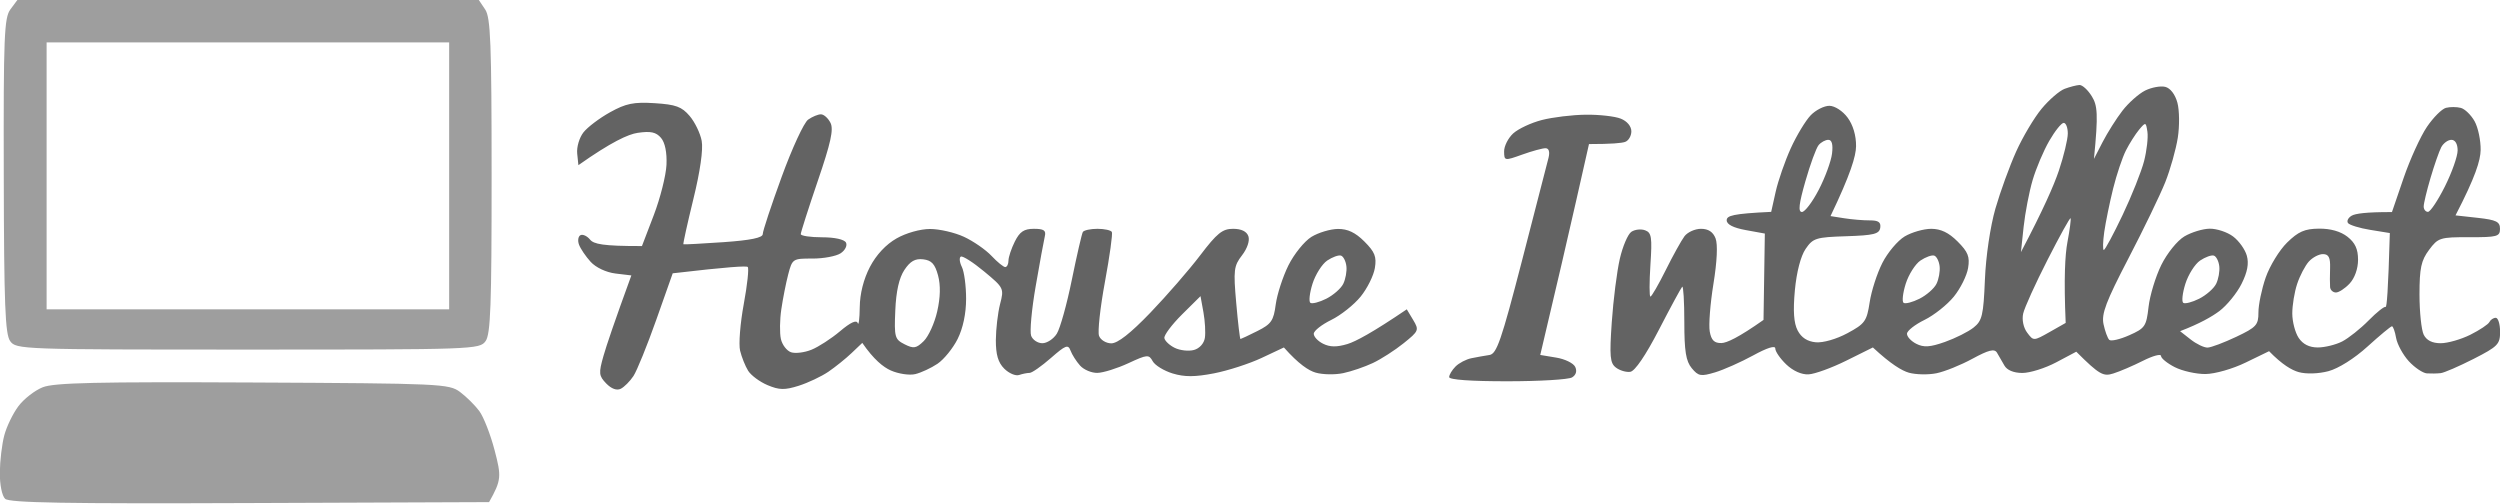 <svg xmlns="http://www.w3.org/2000/svg" viewBox="0 0 590 119" width="590" height="119">
	<style>
		tspan { white-space:pre }
		.shp0 { fill: #9e9e9e } 
		.shp1 { fill: #636363 } 
	</style>
	<g id="Background">
		<path id="Path 0" fill-rule="evenodd" class="shp0" d="M4.1 0L113 0L114.51 2.25C115.78 4.15 116.02 10.2 116.02 41.5C116.03 72.08 115.78 78.85 114.6 80.5C113.19 82.46 112.02 82.5 58.5 82.5C4.98 82.5 3.81 82.46 2.4 80.5C1.22 78.85 0.95 71.97 0.89 41.47C0.81 8.59 0.99 4.2 2.45 2.22L4.1 0ZM11 73L106 73L106 10L11 10L11 73Z" />
		<path id="Path 1" fill-rule="evenodd" class="shp1" d="M490.75 20.06C491.44 20.03 492.76 21.24 493.68 22.75C494.99 24.88 495.23 26.85 494.17 37.5L496.23 33.5C497.37 31.3 499.46 27.98 500.9 26.12C502.33 24.27 504.74 22.13 506.25 21.37C507.76 20.62 509.9 20.23 511 20.5C512.21 20.8 513.34 22.28 513.87 24.25C514.35 26.04 514.39 29.75 513.96 32.5C513.53 35.25 512.2 39.98 511 43C509.79 46.02 505.88 54.13 502.3 61C497.01 71.18 495.92 74.06 496.43 76.5C496.78 78.15 497.39 79.82 497.78 80.2C498.18 80.59 500.3 80.1 502.5 79.12C506.23 77.47 506.54 77.01 507.06 72.42C507.37 69.72 508.72 65.27 510.06 62.55C511.42 59.79 513.83 56.8 515.5 55.8C517.15 54.82 519.85 53.99 521.5 53.97C523.15 53.95 525.63 54.77 527 55.8C528.38 56.83 529.84 58.87 530.25 60.34C530.77 62.2 530.4 64.2 529 67C527.9 69.2 525.54 72.09 523.75 73.43C521.96 74.76 519.15 76.37 514.5 78.16L517 80.12C518.38 81.2 520.17 82.06 521 82.03C521.83 82 524.86 80.86 527.75 79.49C532.5 77.24 533 76.69 532.99 73.75C532.98 71.96 533.75 68.25 534.7 65.5C535.66 62.75 537.93 59.04 539.75 57.25C542.41 54.65 543.9 53.99 547.28 53.96C550 53.93 552.39 54.61 554 55.87C555.81 57.29 556.5 58.78 556.5 61.31C556.5 63.41 555.71 65.64 554.5 66.93C553.4 68.1 551.94 69.05 551.25 69.03C550.56 69.01 549.95 68.44 549.9 67.75C549.84 67.06 549.84 65.04 549.9 63.25C549.98 60.79 549.57 59.99 548.25 59.97C547.29 59.95 545.78 60.74 544.89 61.72C544.01 62.7 542.76 65.08 542.13 67C541.49 68.92 540.97 72.08 540.98 74C540.98 75.92 541.66 78.51 542.49 79.75C543.5 81.25 545 82 547 82C548.65 82 551.24 81.36 552.75 80.59C554.26 79.81 557.08 77.57 559 75.62C560.92 73.67 562.73 72.24 563 72.44C563.27 72.64 563.61 68.8 564 55L559.38 54.25C556.84 53.84 554.48 53.11 554.13 52.64C553.78 52.16 554.17 51.38 555 50.9C555.83 50.42 558.3 50.03 564.5 50.05L567.25 42.02C568.76 37.61 571.24 32.18 572.75 29.95C574.26 27.72 576.29 25.69 577.25 25.45C578.21 25.2 579.79 25.21 580.75 25.46C581.71 25.71 583.17 27.13 584 28.61C584.83 30.09 585.47 33.15 585.43 35.4C585.39 37.87 584.2 41.76 579.5 50.83L584.75 51.41C589.14 51.9 590 52.33 590 54C590 55.82 589.34 56 582.75 55.98C575.83 55.96 575.4 56.1 573.25 58.98C571.39 61.48 571 63.28 571 69.5C571 73.63 571.45 77.9 572 79C572.67 80.33 574 81 576 81C577.65 81 580.8 80.1 583 79C585.2 77.9 587.23 76.55 587.5 76C587.77 75.45 588.45 75 589 75C589.55 75 590.01 76.46 590.02 78.25C590.03 81.24 589.52 81.76 583.77 84.7C580.32 86.45 576.83 87.97 576 88.06C575.17 88.16 573.71 88.18 572.75 88.12C571.79 88.05 569.87 86.76 568.48 85.25C567.1 83.74 565.75 81.26 565.48 79.75C565.22 78.24 564.77 77 564.5 77C564.23 77 561.64 79.15 558.75 81.77C555.64 84.6 551.87 86.97 549.5 87.6C547.13 88.22 544.28 88.31 542.5 87.82C540.85 87.36 538.6 86.06 535.5 82.88L530 85.55C526.93 87.05 522.73 88.25 520.5 88.27C518.3 88.29 515.04 87.56 513.25 86.65C511.46 85.74 510 84.55 510 84C510 83.45 508.09 83.96 505.75 85.14C503.41 86.32 500.26 87.67 498.75 88.14C496.42 88.87 495.54 88.54 490 83L485.25 85.52C482.64 86.9 479.04 88.03 477.25 88.02C475.2 88.01 473.64 87.35 473.03 86.25C472.5 85.29 471.71 83.93 471.28 83.22C470.68 82.25 469.34 82.58 465.5 84.66C462.75 86.16 458.93 87.7 457 88.09C455.07 88.48 452.15 88.42 450.5 87.96C448.85 87.49 446.26 85.96 442 82L435.75 85.1C432.31 86.81 428.3 88.27 426.82 88.35C425.18 88.44 423.15 87.53 421.55 86C420.12 84.63 418.96 82.94 418.97 82.25C418.99 81.46 417.05 82.07 413.75 83.88C410.86 85.46 406.81 87.26 404.75 87.88C401.39 88.88 400.82 88.78 399.25 86.89C397.88 85.23 397.5 82.89 397.5 75.98C397.5 71.14 397.27 67.4 397 67.67C396.73 67.94 394.25 72.51 391.5 77.83C388.38 83.87 385.84 87.59 384.75 87.75C383.79 87.89 382.26 87.44 381.36 86.75C379.96 85.68 379.82 84.14 380.38 76C380.74 70.78 381.59 64.07 382.27 61.11C382.95 58.14 384.18 55.26 385 54.71C385.82 54.15 387.29 53.99 388.25 54.35C389.77 54.91 389.93 55.99 389.5 62.5C389.23 66.63 389.23 70 389.5 70C389.77 70 391.4 67.19 393.11 63.75C394.82 60.31 396.82 56.71 397.54 55.75C398.27 54.79 400.02 54 401.43 54C403.17 54 404.28 54.73 404.87 56.25C405.42 57.65 405.23 61.72 404.37 67C403.61 71.67 403.22 76.74 403.5 78.25C403.87 80.3 404.57 80.99 406.25 80.96C407.49 80.94 410.23 79.7 416.19 75.5L416.5 55.12L412 54.3C409.05 53.76 407.5 52.97 407.5 51.99C407.5 50.89 408.88 50.43 418 50L419.06 45.25C419.64 42.64 421.25 38.02 422.62 35C423.99 31.98 426.11 28.48 427.31 27.22C428.51 25.97 430.51 24.96 431.75 24.97C433.02 24.99 434.88 26.19 436.03 27.75C437.31 29.47 438.06 32 438.03 34.5C438.01 36.82 436.74 41.12 432 51L435.25 51.51C437.04 51.79 439.74 52.02 441.25 52.01C443.31 52 443.93 52.44 443.74 53.75C443.52 55.22 442.23 55.54 435.74 55.75C428.55 55.98 427.87 56.19 426.12 58.75C424.97 60.44 423.99 64.2 423.59 68.5C423.14 73.41 423.33 76.25 424.25 78C425.12 79.67 426.53 80.59 428.52 80.78C430.24 80.94 433.41 80.03 436 78.63C440.13 76.41 440.56 75.8 441.24 71.35C441.64 68.68 442.99 64.5 444.24 62.05C445.48 59.6 447.85 56.79 449.5 55.8C451.15 54.82 453.96 54.01 455.75 54C458.03 54 459.89 54.89 462 57C464.46 59.46 464.91 60.59 464.47 63.25C464.18 65.04 462.67 68.08 461.11 70C459.55 71.92 456.43 74.4 454.18 75.5C451.93 76.6 450.07 78.06 450.05 78.75C450.02 79.44 451.01 80.51 452.25 81.14C454.01 82.03 455.48 81.94 459 80.7C461.48 79.82 464.52 78.3 465.77 77.3C467.79 75.7 468.09 74.43 468.44 66C468.66 60.5 469.71 53.45 470.91 49.25C472.06 45.26 474.27 39.19 475.82 35.75C477.37 32.31 480.07 27.77 481.83 25.65C483.59 23.53 486.03 21.42 487.26 20.96C488.49 20.5 490.06 20.1 490.75 20.06ZM479.7 42.5C478.89 45.25 477.94 50.2 477.58 53.5L476.94 59.5C482.25 49.42 484.74 43.69 485.9 40.25C487.05 36.81 488 32.88 488 31.5C488 30.13 487.57 29 487.03 29C486.5 29 484.97 30.91 483.62 33.25C482.27 35.59 480.51 39.75 479.7 42.5ZM501.72 35.5C500.88 37.15 499.52 41.2 498.7 44.5C497.88 47.8 496.94 52.41 496.6 54.75C496.27 57.09 496.23 59 496.5 59C496.77 59 498.77 55.29 500.93 50.75C503.09 46.21 505.37 40.48 506.01 38C506.64 35.52 506.99 32.42 506.79 31.1C506.44 28.78 506.38 28.76 504.83 30.6C503.96 31.65 502.56 33.85 501.72 35.5ZM426.08 42.75C424.54 48.12 424.32 50.01 425.25 50.03C425.94 50.04 427.73 47.68 429.23 44.78C430.74 41.88 432.14 38.04 432.36 36.25C432.62 34.09 432.33 33 431.49 33C430.79 33 429.76 33.56 429.19 34.25C428.62 34.94 427.22 38.76 426.08 42.75ZM573.6 42C572.71 45.02 571.98 48.06 571.99 48.75C572 49.44 572.45 50 573 50C573.55 50 575.35 47.3 577 44C578.65 40.7 580 36.88 580 35.5C580 33.97 579.43 33 578.53 33C577.72 33 576.64 33.79 576.13 34.75C575.63 35.71 574.49 38.98 573.6 42ZM477.47 74C477.14 75.47 477.53 77.33 478.41 78.5C479.91 80.5 479.92 80.5 483.71 78.36L487.5 76.21C487.04 65.59 487.36 60.1 487.91 57.17C488.46 54.24 488.8 51.69 488.65 51.51C488.51 51.32 486.06 55.74 483.21 61.34C480.36 66.93 477.77 72.63 477.47 74ZM449.75 66.97C449.06 69.16 448.84 71.18 449.25 71.47C449.66 71.76 451.35 71.33 453 70.5C454.65 69.67 456.45 68.1 457 67C457.55 65.9 457.89 64.02 457.75 62.83C457.61 61.63 457.04 60.51 456.47 60.32C455.9 60.14 454.44 60.67 453.22 61.49C452 62.32 450.44 64.79 449.75 66.97ZM515.75 66.97C515.06 69.16 514.84 71.18 515.25 71.47C515.66 71.76 517.35 71.33 519 70.5C520.65 69.67 522.45 68.1 523 67C523.55 65.9 523.89 64.02 523.75 62.83C523.61 61.63 523.04 60.51 522.47 60.32C521.9 60.14 520.44 60.67 519.22 61.49C518 62.32 516.44 64.79 515.75 66.97ZM154.5 24.35C159.49 24.67 160.88 25.17 162.75 27.36C163.99 28.81 165.27 31.46 165.6 33.25C165.98 35.27 165.23 40.49 163.63 47C162.22 52.78 161.16 57.57 161.28 57.65C161.4 57.73 165.67 57.5 170.76 57.15C177.15 56.7 180.01 56.11 180.01 55.25C180 54.56 182.01 48.49 184.47 41.75C186.92 35.01 189.73 28.93 190.72 28.23C191.7 27.54 193.06 26.97 193.75 26.98C194.44 26.99 195.45 27.9 196 29C196.77 30.54 196.07 33.72 192.98 42.75C190.78 49.21 188.98 54.84 188.98 55.25C188.99 55.66 191.25 56 194 56C196.99 56 199.26 56.5 199.65 57.25C200.01 57.94 199.45 59.07 198.4 59.77C197.36 60.46 194.36 61.03 191.75 61.02C187.1 61 186.98 61.08 186.02 64.75C185.48 66.81 184.75 70.53 184.39 73C184.02 75.47 183.98 78.63 184.29 80C184.6 81.38 185.67 82.78 186.68 83.13C187.68 83.47 189.85 83.21 191.5 82.54C193.15 81.88 196.19 79.91 198.25 78.17C200.72 76.08 202.14 75.43 202.42 76.25C202.65 76.94 202.87 75.25 202.9 72.5C202.94 69.29 203.8 65.89 205.3 63C206.79 60.14 209.08 57.69 211.58 56.27C213.84 54.98 217.19 54.04 219.5 54.04C221.7 54.04 225.3 54.87 227.5 55.89C229.7 56.91 232.63 58.93 234 60.39C235.38 61.86 236.84 63.04 237.25 63.03C237.66 63.01 238 62.33 238 61.5C238 60.67 238.68 58.65 239.5 57C240.67 54.67 241.67 54 244 54C246.35 54 246.91 54.38 246.58 55.75C246.35 56.71 245.38 62 244.43 67.5C243.47 73 242.99 78.29 243.35 79.25C243.71 80.21 244.9 81 246 81C247.1 81 248.63 79.99 249.41 78.75C250.19 77.51 251.79 71.78 252.96 66C254.14 60.22 255.31 55.16 255.55 54.75C255.8 54.34 257.35 54 259 54C260.65 54 262.18 54.34 262.4 54.75C262.62 55.16 261.89 60.45 260.77 66.5C259.65 72.55 259.02 78.29 259.37 79.25C259.71 80.21 261.01 81.01 262.25 81.03C263.76 81.05 266.82 78.65 271.5 73.78C275.35 69.77 280.64 63.69 283.25 60.25C287.22 55.03 288.49 54 291 54C292.96 54 294.22 54.61 294.62 55.75C294.98 56.79 294.37 58.62 293.12 60.25C291.18 62.76 291.06 63.73 291.75 71.51C292.16 76.19 292.61 80.01 292.75 80.01C292.89 80 294.69 79.15 296.75 78.12C300.02 76.48 300.57 75.69 301.07 71.87C301.39 69.47 302.74 65.31 304.07 62.62C305.41 59.94 307.85 56.92 309.5 55.9C311.15 54.89 313.96 54.05 315.75 54.03C318.05 54.01 319.87 54.87 322 57C324.46 59.46 324.91 60.59 324.47 63.25C324.18 65.04 322.67 68.08 321.11 70C319.55 71.92 316.43 74.4 314.18 75.5C311.93 76.6 310.07 78.06 310.05 78.75C310.02 79.44 311.01 80.51 312.25 81.12C313.87 81.93 315.48 81.95 318 81.19C319.93 80.6 323.86 78.52 332 73L333.5 75.5C334.94 77.9 334.85 78.12 331.25 81.01C329.19 82.67 325.93 84.76 324 85.67C322.07 86.58 318.93 87.66 317 88.06C315.07 88.47 312.15 88.42 310.5 87.94C308.85 87.47 306.49 85.94 303 82L297.75 84.47C294.86 85.83 289.8 87.47 286.5 88.11C281.99 88.98 279.57 88.99 276.75 88.14C274.69 87.51 272.57 86.21 272.04 85.25C271.13 83.61 270.78 83.64 266.29 85.72C263.65 86.94 260.38 87.97 259 88C257.63 88.04 255.78 87.26 254.9 86.28C254.02 85.3 253.01 83.71 252.65 82.75C252.08 81.22 251.49 81.44 248 84.5C245.8 86.42 243.55 88 243 88C242.45 88 241.32 88.22 240.5 88.5C239.68 88.78 238.1 88.1 237 87C235.55 85.55 235.01 83.69 235.02 80.25C235.04 77.64 235.49 73.81 236.02 71.75C236.98 68.07 236.91 67.92 232.25 64.06C229.64 61.89 227.16 60.32 226.75 60.56C226.34 60.8 226.45 61.9 227 63C227.55 64.1 228 67.47 228 70.5C228 74 227.27 77.45 226 80C224.9 82.2 222.76 84.83 221.25 85.85C219.74 86.86 217.38 87.96 216 88.29C214.63 88.62 212.04 88.23 210.25 87.44C208.46 86.65 206.21 84.86 203.5 80.92L201 83.3C199.63 84.61 197.15 86.6 195.5 87.73C193.85 88.85 190.7 90.34 188.5 91.04C185.2 92.08 183.92 92.06 181.16 90.9C179.32 90.13 177.25 88.6 176.56 87.5C175.88 86.4 175.02 84.26 174.66 82.75C174.3 81.24 174.69 76.29 175.53 71.75C176.37 67.21 176.79 63.28 176.46 63C176.14 62.73 172.02 62.95 158.76 64.5L154.87 75.5C152.73 81.55 150.31 87.51 149.49 88.75C148.67 89.99 147.32 91.34 146.5 91.75C145.55 92.22 144.29 91.76 143.07 90.5C141.32 88.68 141.26 88.09 142.42 84C143.13 81.53 144.9 76.24 149 65L145.25 64.55C143.06 64.28 140.63 63.14 139.4 61.8C138.24 60.53 137.01 58.71 136.65 57.75C136.29 56.79 136.45 55.77 137 55.5C137.55 55.23 138.56 55.7 139.25 56.54C140.11 57.6 142.24 58.09 151.5 58.07L154.29 50.78C155.82 46.78 157.17 41.43 157.29 38.9C157.42 36 156.95 33.65 156 32.54C154.84 31.18 153.58 30.9 150.5 31.35C148.28 31.67 144.28 33.49 136.5 38.98L136.22 36.24C136.06 34.73 136.72 32.49 137.68 31.26C138.63 30.03 141.46 27.89 143.96 26.5C147.73 24.41 149.52 24.04 154.5 24.35ZM309.75 66.97C309.06 69.16 308.84 71.18 309.25 71.47C309.66 71.76 311.35 71.33 313 70.5C314.65 69.67 316.45 68.1 317 67C317.55 65.9 317.89 64.02 317.75 62.83C317.61 61.63 317.04 60.51 316.47 60.32C315.9 60.14 314.44 60.67 313.22 61.49C312 62.32 310.44 64.79 309.75 66.97ZM211.29 73.25C211.02 79.57 211.16 80.08 213.48 81.25C215.62 82.33 216.23 82.23 218 80.5C219.13 79.4 220.56 76.25 221.18 73.5C221.94 70.17 222 67.33 221.38 65C220.65 62.3 219.85 61.43 217.87 61.2C215.98 60.98 214.82 61.63 213.44 63.7C212.19 65.58 211.48 68.71 211.29 73.25ZM278.94 74.23C276.54 76.62 274.67 79.12 274.79 79.79C274.9 80.45 276.01 81.5 277.25 82.1C278.49 82.71 280.51 82.93 281.75 82.6C283.07 82.25 284.14 81.07 284.35 79.75C284.54 78.51 284.39 75.79 284.01 73.69L283.32 69.89L278.94 74.23ZM374.25 27.07C377.41 27.03 381.13 27.45 382.5 28C384 28.6 385 29.8 385 31C385 32.1 384.32 33.23 383.5 33.5C382.68 33.77 380.43 34 375 34L371.89 47.75C370.18 55.31 367.59 66.51 363.5 83.77L367.25 84.39C369.31 84.72 371.34 85.71 371.75 86.59C372.22 87.58 371.94 88.51 371 89.07C370.18 89.57 363.31 89.98 355.75 89.98C347.24 89.99 342 89.62 342 89C342 88.45 342.68 87.33 343.5 86.5C344.32 85.67 346.01 84.79 347.25 84.54C348.49 84.29 350.4 83.94 351.5 83.78C353.22 83.53 354.3 80.42 359.2 61.49C362.34 49.4 365.15 38.49 365.45 37.25C365.8 35.83 365.54 34.99 364.75 34.98C364.06 34.97 361.59 35.64 359.25 36.48C355.06 37.98 355 37.97 354.97 35.75C354.95 34.51 355.91 32.6 357.1 31.5C358.3 30.4 361.35 28.97 363.89 28.32C366.42 27.67 371.09 27.1 374.25 27.07Z" />
		<path id="Path 2" class="shp0" d="M10.09 91.39C8.22 92.13 5.63 94.14 4.34 95.87C3.05 97.59 1.55 100.69 1.01 102.75C0.46 104.81 -0.01 108.75 -0.04 111.5C-0.07 114.36 0.47 117.02 1.21 117.72C2.2 118.66 15.56 118.9 58.96 118.72L115.42 118.5C118.36 113.29 118.34 112.42 116.73 106.27C115.76 102.55 114.13 98.38 113.11 97C112.09 95.63 110.04 93.6 108.56 92.5C105.96 90.58 104.1 90.49 59.68 90.27C22.96 90.09 12.8 90.32 10.09 91.39Z" />
	</g>
</svg>